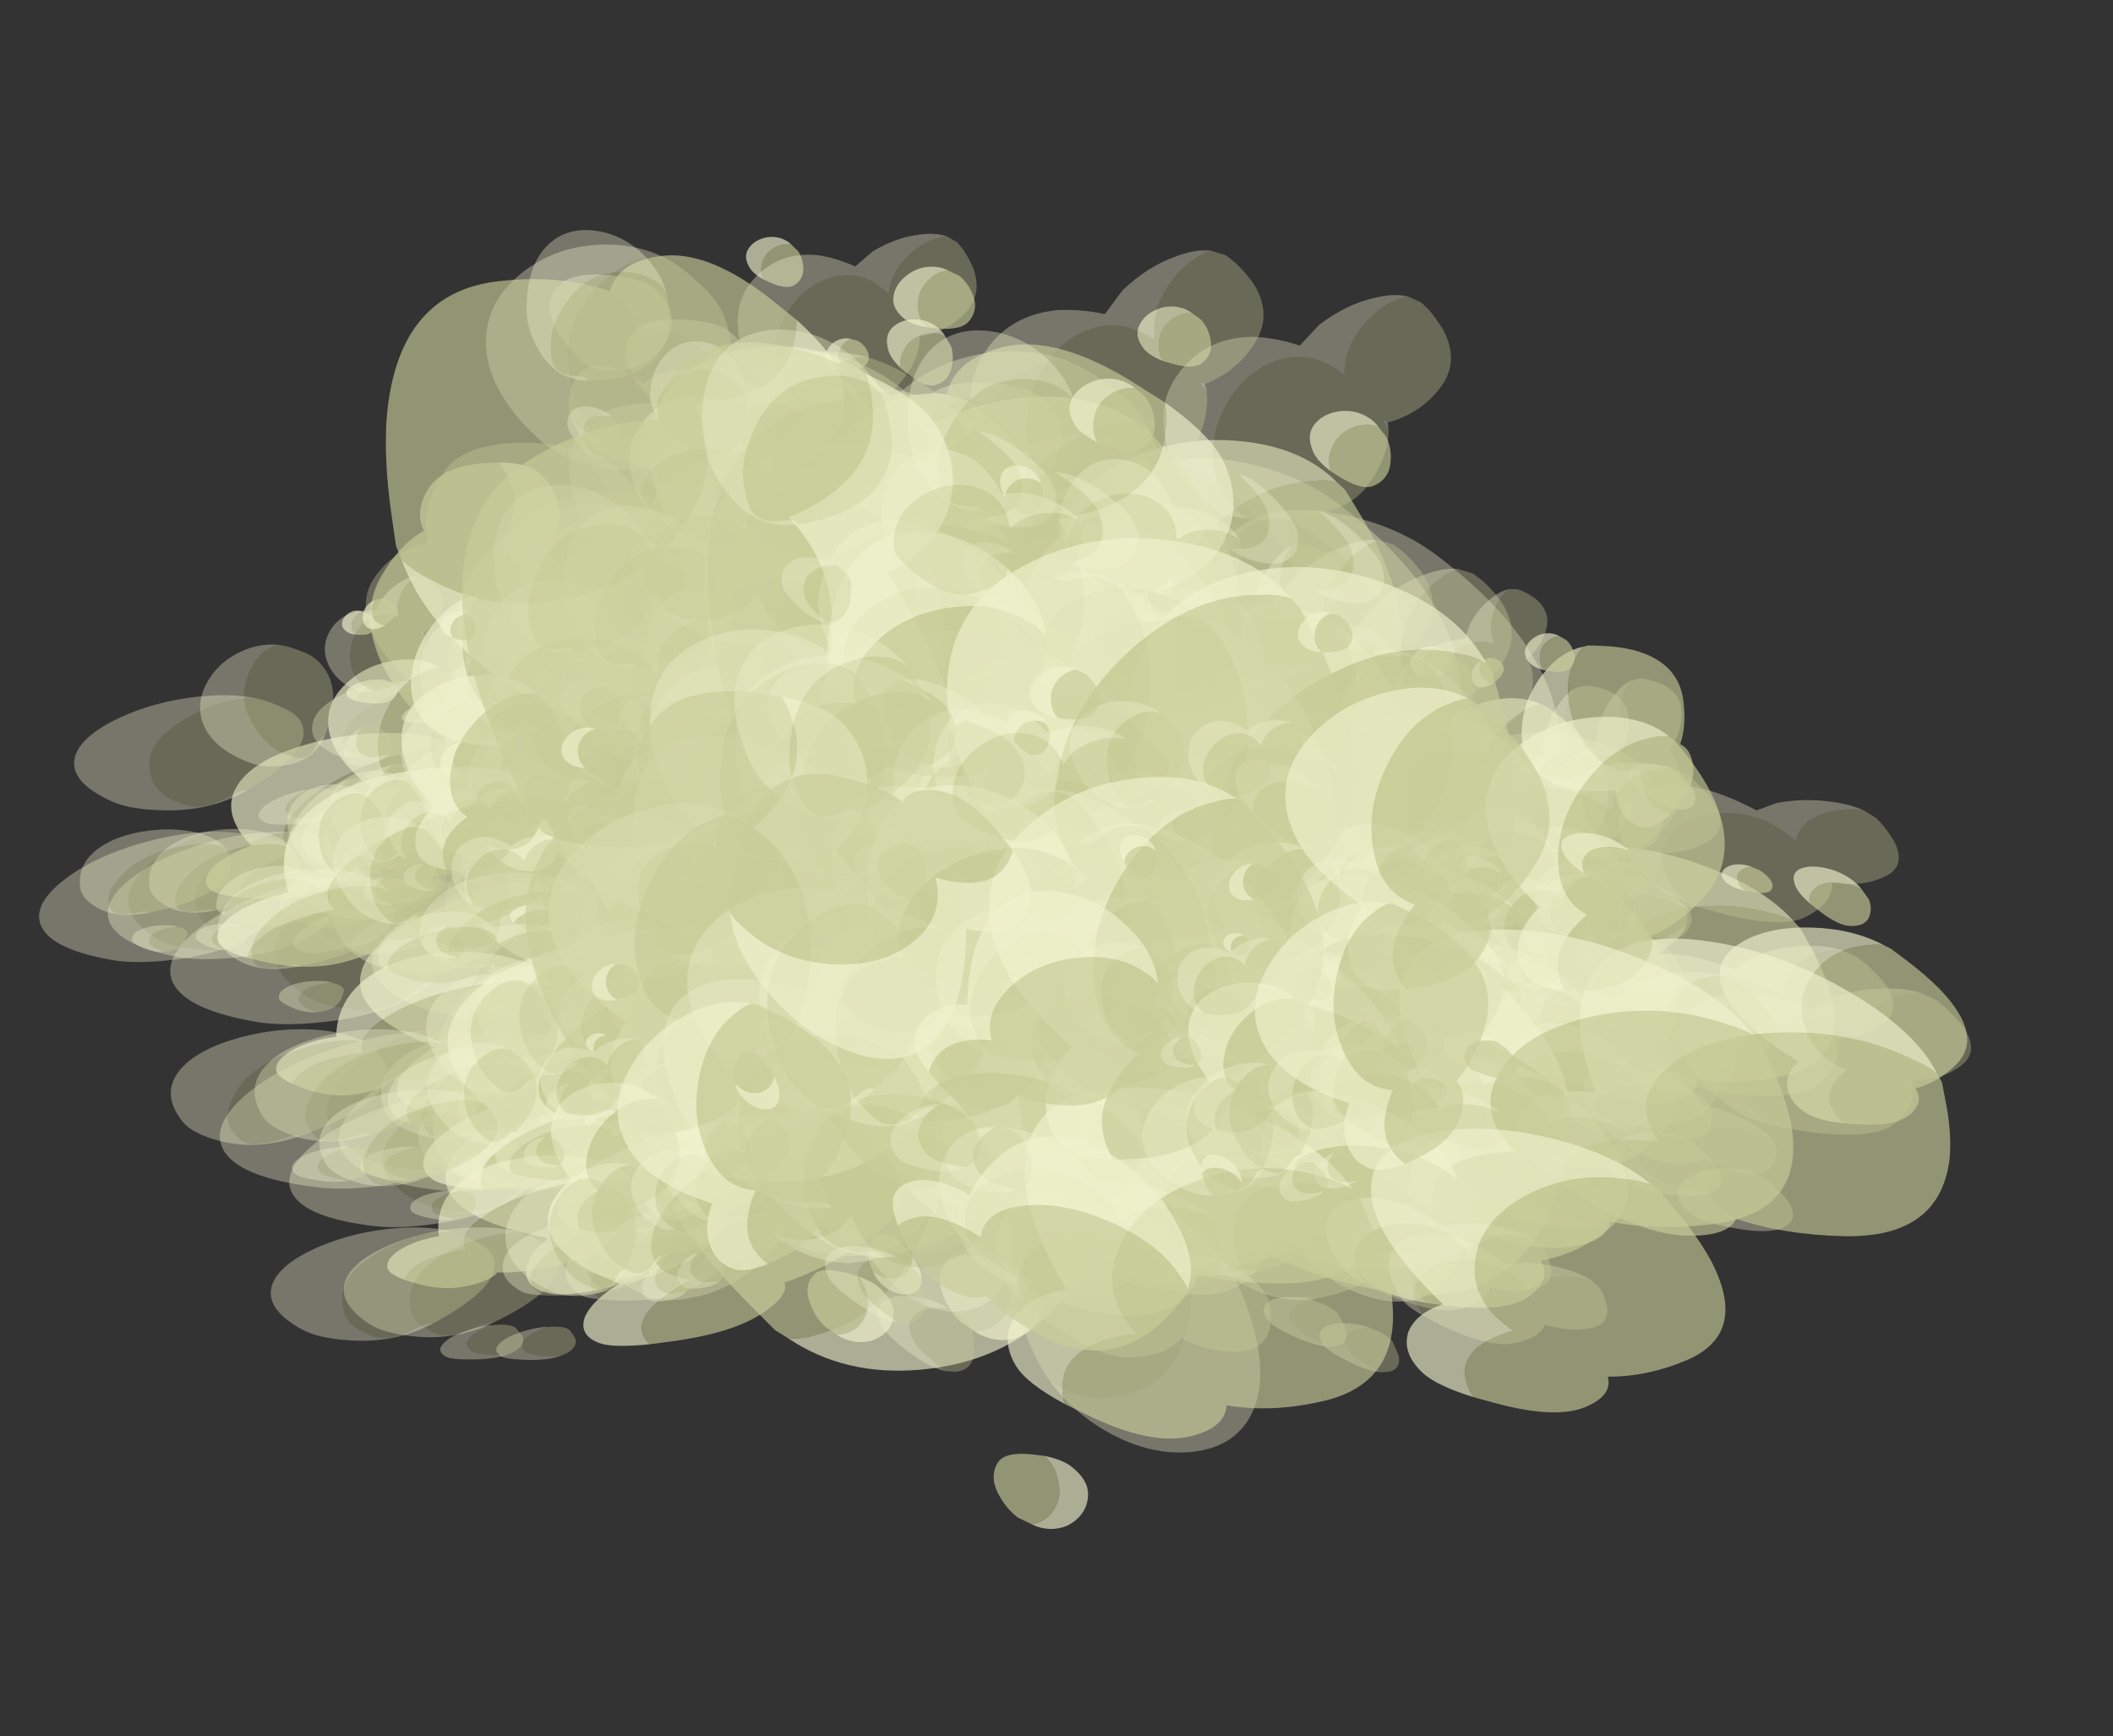 <?xml version="1.0" encoding="UTF-8" standalone="no"?>
<svg xmlns:ffdec="https://www.free-decompiler.com/flash" xmlns:xlink="http://www.w3.org/1999/xlink" ffdec:objectType="frame" height="461.7px" width="561.9px" xmlns="http://www.w3.org/2000/svg">
  <rect width="100%" height="100%" fill="#333333" stroke="none"/>
  <g transform="matrix(1.0, 0.0, 0.0, 1.0, 21.4, 51.0)">
    <use ffdec:characterId="22" ffdec:characterName="Animation_Environmentals_fla.a_SpirePuff_194" height="89.05" transform="matrix(-0.929, 0.372, 0.41, 0.413, 80.816, 127.807)" width="79.85" xlink:href="#sprite0"/>
    <use ffdec:characterId="24" height="76.85" transform="matrix(-0.774, 0.675, 1.043, 0.225, 67.99, 135.105)" width="92.05" xlink:href="#sprite1"/>
    <use ffdec:characterId="24" height="76.85" transform="matrix(-0.897, 0.543, 0.749, 0.339, 70.831, 103.051)" width="92.05" xlink:href="#sprite1"/>
    <use ffdec:characterId="24" height="76.85" transform="matrix(-0.741, 0.699, 1.099, 0.198, 46.825, 134.595)" width="92.05" xlink:href="#sprite1"/>
    <use ffdec:characterId="22" ffdec:characterName="Animation_Environmentals_fla.a_SpirePuff_194" height="89.05" transform="matrix(-0.433, 0.459, 0.741, 0.099, 89.45, 134.973)" width="79.85" xlink:href="#sprite0"/>
    <use ffdec:characterId="22" ffdec:characterName="Animation_Environmentals_fla.a_SpirePuff_194" height="89.05" transform="matrix(-0.929, 0.071, 0.41, 0.725, 297.066, 114.345)" width="79.85" xlink:href="#sprite0"/>
    <use ffdec:characterId="24" height="76.85" transform="matrix(-0.774, 0.537, 1.043, 0.762, 284.24, 118.239)" width="92.05" xlink:href="#sprite1"/>
    <use ffdec:characterId="24" height="76.85" transform="matrix(-0.897, 0.309, 0.749, 0.779, 287.081, 77.447)" width="92.05" xlink:href="#sprite1"/>
    <use ffdec:characterId="24" height="76.85" transform="matrix(-0.741, 0.582, 1.099, 0.752, 263.075, 107.918)" width="92.05" xlink:href="#sprite1"/>
    <use ffdec:characterId="22" ffdec:characterName="Animation_Environmentals_fla.a_SpirePuff_194" height="89.05" transform="matrix(-0.433, 0.407, 0.741, 0.461, 305.7, 127.55)" width="79.85" xlink:href="#sprite0"/>
    <use ffdec:characterId="22" ffdec:characterName="Animation_Environmentals_fla.a_SpirePuff_194" height="89.05" transform="matrix(1.141, -0.531, -0.731, -1.321, 161.55, 220.767)" width="79.85" xlink:href="#sprite0"/>
    <use ffdec:characterId="24" height="76.85" transform="matrix(0.859, -1.306, -1.428, -1.167, 177.826, 204.012)" width="92.05" xlink:href="#sprite1"/>
    <use ffdec:characterId="24" height="76.85" transform="matrix(1.029, -0.977, -1.141, -1.286, 177.118, 286.75)" width="92.05" xlink:href="#sprite1"/>
    <use ffdec:characterId="24" height="76.85" transform="matrix(0.83, -1.351, -1.466, -1.145, 202.739, 217.659)" width="92.05" xlink:href="#sprite1"/>
    <use ffdec:characterId="22" ffdec:characterName="Animation_Environmentals_fla.a_SpirePuff_194" height="89.05" transform="matrix(0.462, -0.796, -0.858, -0.645, 142.635, 181.63)" width="79.85" xlink:href="#sprite0"/>
    <use ffdec:characterId="22" ffdec:characterName="Animation_Environmentals_fla.a_SpirePuff_194" height="89.05" transform="matrix(-1.264, -0.085, 0.241, 1.075, 231.835, 86.604)" width="79.85" xlink:href="#sprite0"/>
    <use ffdec:characterId="24" height="76.85" transform="matrix(-1.262, 0.492, 0.955, 1.232, 210.694, 90.926)" width="92.05" xlink:href="#sprite1"/>
    <use ffdec:characterId="24" height="76.85" transform="matrix(-1.31, 0.229, 0.642, 1.201, 239.667, 40.403)" width="92.05" xlink:href="#sprite1"/>
    <use ffdec:characterId="24" height="76.85" transform="matrix(-1.25, 0.53, 0.999, 1.232, 191.706, 73.648)" width="92.05" xlink:href="#sprite1"/>
    <use ffdec:characterId="22" ffdec:characterName="Animation_Environmentals_fla.a_SpirePuff_194" height="89.05" transform="matrix(-0.71, 0.322, 0.593, 0.706, 236.387, 117.444)" width="79.85" xlink:href="#sprite0"/>
    <use ffdec:characterId="22" ffdec:characterName="Animation_Environmentals_fla.a_SpirePuff_194" height="89.05" transform="matrix(-0.928, 0.576, 0.576, 0.928, 186.775, 8.63)" width="79.85" xlink:href="#sprite0"/>
    <use ffdec:characterId="24" height="76.85" transform="matrix(-0.709, 1.141, 1.141, 0.709, 173.337, 24.036)" width="92.05" xlink:href="#sprite1"/>
    <use ffdec:characterId="24" height="76.85" transform="matrix(-0.843, 0.908, 0.908, 0.843, 174.853, -40.679)" width="92.05" xlink:href="#sprite1"/>
    <use ffdec:characterId="24" height="76.85" transform="matrix(-0.686, 1.173, 1.173, 0.686, 153.426, 16.968)" width="92.05" xlink:href="#sprite1"/>
    <use ffdec:characterId="22" ffdec:characterName="Animation_Environmentals_fla.a_SpirePuff_194" height="89.05" transform="matrix(-0.382, 0.687, 0.687, 0.382, 201.569, 36.544)" width="79.85" xlink:href="#sprite0"/>
    <use ffdec:characterId="22" ffdec:characterName="Animation_Environmentals_fla.a_SpirePuff_194" height="89.05" transform="matrix(-0.35, 0.472, 0.472, 0.35, 240.158, 83.05)" width="79.85" xlink:href="#sprite0"/>
    <use ffdec:characterId="24" height="76.85" transform="matrix(-0.077, 0.768, 0.768, 0.077, 238.204, 89.778)" width="92.05" xlink:href="#sprite1"/>
    <use ffdec:characterId="24" height="76.85" transform="matrix(-0.244, 0.635, 0.635, 0.244, 217.652, 60.461)" width="92.05" xlink:href="#sprite1"/>
    <use ffdec:characterId="24" height="76.85" transform="matrix(-0.034, 0.791, 0.791, 0.034, 224.133, 93.481)" width="92.05" xlink:href="#sprite1"/>
    <use ffdec:characterId="22" ffdec:characterName="Animation_Environmentals_fla.a_SpirePuff_194" height="89.05" transform="matrix(0.035, 0.656, 0.656, -0.035, 242.019, 81.948)" width="79.85" xlink:href="#sprite0"/>
    <use ffdec:characterId="22" ffdec:characterName="Animation_Environmentals_fla.a_SpirePuff_194" height="89.05" transform="matrix(-0.35, 0.472, 0.472, 0.35, 72.858, 109.4)" width="79.85" xlink:href="#sprite0"/>
    <use ffdec:characterId="24" height="76.85" transform="matrix(-0.077, 0.768, 0.768, 0.077, 70.904, 116.128)" width="92.05" xlink:href="#sprite1"/>
    <use ffdec:characterId="24" height="76.85" transform="matrix(-0.244, 0.635, 0.635, 0.244, 50.352, 86.811)" width="92.05" xlink:href="#sprite1"/>
    <use ffdec:characterId="24" height="76.85" transform="matrix(-0.034, 0.791, 0.791, 0.034, 56.833, 119.831)" width="92.05" xlink:href="#sprite1"/>
    <use ffdec:characterId="22" ffdec:characterName="Animation_Environmentals_fla.a_SpirePuff_194" height="89.05" transform="matrix(0.035, 0.656, 0.656, -0.035, 74.719, 108.298)" width="79.85" xlink:href="#sprite0"/>
    <use ffdec:characterId="22" ffdec:characterName="Animation_Environmentals_fla.a_SpirePuff_194" height="89.05" transform="matrix(-1.087, 0.537, 0.675, 0.45, 169.918, 170.31)" width="79.85" xlink:href="#sprite0"/>
    <use ffdec:characterId="24" height="76.85" transform="matrix(-0.83, 0.837, 1.337, 0.204, 154.298, 182.336)" width="92.05" xlink:href="#sprite1"/>
    <use ffdec:characterId="24" height="76.85" transform="matrix(-0.987, 0.722, 1.064, 0.332, 156.03, 142.607)" width="92.05" xlink:href="#sprite1"/>
    <use ffdec:characterId="24" height="76.85" transform="matrix(-0.803, 0.852, 1.373, 0.183, 130.866, 182.007)" width="92.05" xlink:href="#sprite1"/>
    <use ffdec:characterId="22" ffdec:characterName="Animation_Environmentals_fla.a_SpirePuff_194" height="89.05" transform="matrix(-0.447, 0.495, 0.804, 0.095, 187.376, 184.357)" width="79.85" xlink:href="#sprite0"/>
    <use ffdec:characterId="22" ffdec:characterName="Animation_Environmentals_fla.a_SpirePuff_194" height="89.05" transform="matrix(-1.087, 0.216, 0.675, 0.892, 423.068, 150.544)" width="79.85" xlink:href="#sprite0"/>
    <use ffdec:characterId="24" height="76.85" transform="matrix(-0.83, 0.724, 1.337, 0.866, 407.448, 159.255)" width="92.05" xlink:href="#sprite1"/>
    <use ffdec:characterId="24" height="76.85" transform="matrix(-0.987, 0.503, 1.064, 0.911, 409.18, 108.022)" width="92.05" xlink:href="#sprite1"/>
    <use ffdec:characterId="24" height="76.85" transform="matrix(-0.803, 0.755, 1.373, 0.856, 384.016, 148.378)" width="92.05" xlink:href="#sprite1"/>
    <use ffdec:characterId="22" ffdec:characterName="Animation_Environmentals_fla.a_SpirePuff_194" height="89.05" transform="matrix(-0.447, 0.448, 0.804, 0.485, 440.526, 176.602)" width="79.85" xlink:href="#sprite0"/>
    <use ffdec:characterId="22" ffdec:characterName="Animation_Environmentals_fla.a_SpirePuff_194" height="89.05" transform="matrix(1.287, -0.889, -1.105, -1.546, 280.508, 296.962)" width="79.85" xlink:href="#sprite0"/>
    <use ffdec:characterId="24" height="76.85" transform="matrix(0.949, -1.616, -1.745, -1.322, 293.825, 267.092)" width="92.05" xlink:href="#sprite1"/>
    <use ffdec:characterId="24" height="76.85" transform="matrix(1.103, -1.364, -1.53, -1.439, 298.553, 370.311)" width="92.05" xlink:href="#sprite1"/>
    <use ffdec:characterId="24" height="76.85" transform="matrix(0.943, -1.626, -1.753, -1.317, 320.714, 281.533)" width="92.05" xlink:href="#sprite1"/>
    <use ffdec:characterId="22" ffdec:characterName="Animation_Environmentals_fla.a_SpirePuff_194" height="89.05" transform="matrix(-1.525, 0.082, 0.519, 1.348, 347.688, 114.256)" width="79.85" xlink:href="#sprite0"/>
    <use ffdec:characterId="24" height="76.85" transform="matrix(-1.453, 0.65, 1.202, 1.441, 324.823, 127.825)" width="92.05" xlink:href="#sprite1"/>
    <use ffdec:characterId="24" height="76.85" transform="matrix(-1.513, 0.44, 0.959, 1.435, 355.712, 62.748)" width="92.05" xlink:href="#sprite1"/>
    <use ffdec:characterId="24" height="76.85" transform="matrix(-1.451, 0.658, 1.212, 1.441, 304.23, 109.317)" width="92.05" xlink:href="#sprite1"/>
    <use ffdec:characterId="22" ffdec:characterName="Animation_Environmentals_fla.a_SpirePuff_194" height="89.05" transform="matrix(-1.05, 0.877, 0.877, 1.05, 291.748, 25.903)" width="79.85" xlink:href="#sprite0"/>
    <use ffdec:characterId="24" height="76.85" transform="matrix(-0.785, 1.396, 1.396, 0.785, 280.672, 51.102)" width="92.05" xlink:href="#sprite1"/>
    <use ffdec:characterId="24" height="76.85" transform="matrix(-0.907, 1.222, 1.222, 0.907, 278.068, -28.823)" width="92.05" xlink:href="#sprite1"/>
    <use ffdec:characterId="24" height="76.85" transform="matrix(-0.78, 1.403, 1.403, 0.78, 259.066, 43.7)" width="92.05" xlink:href="#sprite1"/>
    <use ffdec:characterId="22" ffdec:characterName="Animation_Environmentals_fla.a_SpirePuff_194" height="89.05" transform="matrix(-0.36, 0.648, 0.648, 0.36, 357.032, 118.574)" width="79.85" xlink:href="#sprite0"/>
    <use ffdec:characterId="24" height="76.85" transform="matrix(0.009, 0.947, 0.947, -0.009, 353.946, 129.996)" width="92.05" xlink:href="#sprite1"/>
    <use ffdec:characterId="24" height="76.85" transform="matrix(-0.192, 0.83, 0.83, 0.192, 328.861, 93.349)" width="92.05" xlink:href="#sprite1"/>
    <use ffdec:characterId="24" height="76.85" transform="matrix(0.052, 0.966, 0.965, -0.052, 338.092, 134.646)" width="92.05" xlink:href="#sprite1"/>
    <use ffdec:characterId="22" ffdec:characterName="Animation_Environmentals_fla.a_SpirePuff_194" height="89.05" transform="matrix(0.074, 0.621, 0.621, -0.074, 369.383, 124.407)" width="79.85" xlink:href="#sprite0"/>
    <use ffdec:characterId="22" ffdec:characterName="Animation_Environmentals_fla.a_SpirePuff_194" height="89.05" transform="matrix(-0.36, 0.648, 0.648, 0.36, 161.132, 149.374)" width="79.85" xlink:href="#sprite0"/>
    <use ffdec:characterId="24" height="76.85" transform="matrix(0.009, 0.947, 0.947, -0.009, 158.046, 160.796)" width="92.05" xlink:href="#sprite1"/>
    <use ffdec:characterId="24" height="76.85" transform="matrix(-0.192, 0.83, 0.83, 0.192, 132.961, 124.149)" width="92.05" xlink:href="#sprite1"/>
    <use ffdec:characterId="24" height="76.85" transform="matrix(0.052, 0.966, 0.965, -0.052, 142.192, 165.446)" width="92.05" xlink:href="#sprite1"/>
    <use ffdec:characterId="22" ffdec:characterName="Animation_Environmentals_fla.a_SpirePuff_194" height="89.05" transform="matrix(0.074, 0.621, 0.621, -0.074, 173.483, 155.207)" width="79.85" xlink:href="#sprite0"/>
    <use ffdec:characterId="22" ffdec:characterName="Animation_Environmentals_fla.a_SpirePuff_194" height="89.05" transform="matrix(-1.021, 0.681, 0.973, 0.365, 104.279, 164.679)" width="79.85" xlink:href="#sprite0"/>
    <use ffdec:characterId="24" height="76.85" transform="matrix(-0.78, 0.863, 1.403, 0.166, 97.316, 180.873)" width="92.05" xlink:href="#sprite1"/>
    <use ffdec:characterId="24" height="76.85" transform="matrix(-0.868, 0.818, 1.287, 0.232, 91.601, 139.154)" width="92.05" xlink:href="#sprite1"/>
    <use ffdec:characterId="22" ffdec:characterName="Animation_Environmentals_fla.a_SpirePuff_194" height="89.05" transform="matrix(-1.021, 0.434, 0.973, 0.914, 357.429, 137.801)" width="79.85" xlink:href="#sprite0"/>
    <use ffdec:characterId="24" height="76.85" transform="matrix(-0.78, 0.781, 1.403, 0.846, 350.466, 155.879)" width="92.05" xlink:href="#sprite1"/>
    <use ffdec:characterId="24" height="76.85" transform="matrix(-0.868, 0.682, 1.287, 0.88, 344.751, 98.677)" width="92.05" xlink:href="#sprite1"/>
    <use ffdec:characterId="22" ffdec:characterName="Animation_Environmentals_fla.a_SpirePuff_194" height="89.05" transform="matrix(1.155, -1.259, -1.438, -1.475, 244.427, 311.901)" width="79.85" xlink:href="#sprite0"/>
    <use ffdec:characterId="24" height="76.85" transform="matrix(0.972, -1.582, -1.717, -1.34, 256.234, 377.509)" width="92.05" xlink:href="#sprite1"/>
    <use ffdec:characterId="22" ffdec:characterName="Animation_Environmentals_fla.a_SpirePuff_194" height="89.05" transform="matrix(-1.527, 0.356, 0.859, 1.425, 284.093, 97.398)" width="79.85" xlink:href="#sprite0"/>
    <use ffdec:characterId="24" height="76.85" transform="matrix(-1.464, 0.621, 1.169, 1.442, 295.365, 52.826)" width="92.05" xlink:href="#sprite1"/>
    <use ffdec:characterId="22" ffdec:characterName="Animation_Environmentals_fla.a_SpirePuff_194" height="89.05" transform="matrix(-0.948, 1.147, 1.147, 0.948, 225.273, 14.85)" width="79.85" xlink:href="#sprite0"/>
    <use ffdec:characterId="24" height="76.85" transform="matrix(-0.803, 1.373, 1.373, 0.803, 216.466, -34.649)" width="92.05" xlink:href="#sprite1"/>
    <use ffdec:characterId="22" ffdec:characterName="Animation_Environmentals_fla.a_SpirePuff_194" height="89.05" transform="matrix(-0.242, 0.788, 0.788, 0.242, 293.585, 113.762)" width="79.85" xlink:href="#sprite0"/>
    <use ffdec:characterId="24" height="76.85" transform="matrix(0.117, 0.984, 0.984, -0.117, 294.724, 129.698)" width="92.05" xlink:href="#sprite1"/>
    <use ffdec:characterId="24" height="76.85" transform="matrix(-0.04, 0.926, 0.926, 0.04, 265.383, 91.042)" width="92.05" xlink:href="#sprite1"/>
    <use ffdec:characterId="24" height="76.85" transform="matrix(0.135, 0.989, 0.989, -0.135, 280.576, 134.364)" width="92.05" xlink:href="#sprite1"/>
    <use ffdec:characterId="22" ffdec:characterName="Animation_Environmentals_fla.a_SpirePuff_194" height="89.05" transform="matrix(-0.242, 0.788, 0.788, 0.242, 97.685, 144.562)" width="79.85" xlink:href="#sprite0"/>
    <use ffdec:characterId="24" height="76.85" transform="matrix(0.117, 0.984, 0.984, -0.117, 98.824, 160.499)" width="92.05" xlink:href="#sprite1"/>
    <use ffdec:characterId="24" height="76.85" transform="matrix(-0.04, 0.926, 0.926, 0.04, 69.483, 121.842)" width="92.05" xlink:href="#sprite1"/>
    <use ffdec:characterId="24" height="76.85" transform="matrix(0.135, 0.989, 0.989, -0.135, 84.676, 165.164)" width="92.05" xlink:href="#sprite1"/>
    <use ffdec:characterId="22" ffdec:characterName="Animation_Environmentals_fla.a_SpirePuff_194" height="89.05" transform="matrix(-0.751, 0.707, 1.113, 0.201, 109.878, 222.965)" width="79.85" xlink:href="#sprite0"/>
    <use ffdec:characterId="24" height="76.85" transform="matrix(-0.675, 0.747, 1.214, 0.144, 107.684, 202.432)" width="92.05" xlink:href="#sprite1"/>
    <use ffdec:characterId="22" ffdec:characterName="Animation_Environmentals_fla.a_SpirePuff_194" height="89.05" transform="matrix(-0.751, 0.59, 1.113, 0.761, 328.828, 192.454)" width="79.85" xlink:href="#sprite0"/>
    <use ffdec:characterId="24" height="76.85" transform="matrix(-0.675, 0.675, 1.214, 0.732, 326.634, 164.528)" width="92.05" xlink:href="#sprite1"/>
    <use ffdec:characterId="22" ffdec:characterName="Animation_Environmentals_fla.a_SpirePuff_194" height="89.05" transform="matrix(0.841, -1.369, -1.485, -1.159, 260.271, 361.712)" width="79.85" xlink:href="#sprite0"/>
    <use ffdec:characterId="22" ffdec:characterName="Animation_Environmentals_fla.a_SpirePuff_194" height="89.05" transform="matrix(-1.266, 0.537, 1.011, 1.247, 269.611, 155.903)" width="79.85" xlink:href="#sprite0"/>
    <use ffdec:characterId="22" ffdec:characterName="Animation_Environmentals_fla.a_SpirePuff_194" height="89.05" transform="matrix(-0.695, 1.188, 1.188, 0.695, 217.664, 90.283)" width="79.85" xlink:href="#sprite0"/>
    <use ffdec:characterId="22" ffdec:characterName="Animation_Environmentals_fla.a_SpirePuff_194" height="89.05" transform="matrix(-0.035, 0.801, 0.801, 0.035, 275.956, 180.669)" width="79.85" xlink:href="#sprite0"/>
    <use ffdec:characterId="24" height="76.85" transform="matrix(0.101, 0.851, 0.851, -0.101, 256.042, 162.224)" width="92.05" xlink:href="#sprite1"/>
    <use ffdec:characterId="22" ffdec:characterName="Animation_Environmentals_fla.a_SpirePuff_194" height="89.05" transform="matrix(-0.035, 0.801, 0.801, 0.035, 106.506, 207.319)" width="79.85" xlink:href="#sprite0"/>
    <use ffdec:characterId="24" height="76.85" transform="matrix(0.101, 0.851, 0.851, -0.101, 86.592, 188.874)" width="92.05" xlink:href="#sprite1"/>
    <use ffdec:characterId="24" height="76.85" transform="matrix(-0.811, 0.157, 0.036, 0.416, 91.986, 158.896)" width="92.05" xlink:href="#sprite1"/>
    <use ffdec:characterId="24" height="76.85" transform="matrix(-0.828, 0.176, 0.066, 0.42, 74.417, 157.827)" width="92.05" xlink:href="#sprite1"/>
    <use ffdec:characterId="22" ffdec:characterName="Animation_Environmentals_fla.a_SpirePuff_194" height="89.05" transform="matrix(-1.232, 0.321, 0.212, 0.605, 120.632, 132.895)" width="79.85" xlink:href="#sprite0"/>
    <use ffdec:characterId="24" height="76.85" transform="matrix(-0.811, -0.158, 0.036, 0.561, 308.236, 160.059)" width="92.05" xlink:href="#sprite1"/>
    <use ffdec:characterId="24" height="76.85" transform="matrix(-0.828, -0.141, 0.066, 0.579, 290.667, 150.811)" width="92.05" xlink:href="#sprite1"/>
    <use ffdec:characterId="22" ffdec:characterName="Animation_Environmentals_fla.a_SpirePuff_194" height="89.05" transform="matrix(-1.232, -0.132, 0.212, 0.887, 336.882, 138.83)" width="79.85" xlink:href="#sprite0"/>
    <use ffdec:characterId="24" height="76.85" transform="matrix(1.05, 0.061, -0.14, -1.111, 138.78, 129.768)" width="92.05" xlink:href="#sprite1"/>
    <use ffdec:characterId="24" height="76.85" transform="matrix(0.979, 0.173, -0.018, -1.015, 155.958, 218.106)" width="92.05" xlink:href="#sprite1"/>
    <use ffdec:characterId="24" height="76.85" transform="matrix(1.074, 0.004, -0.2, -1.148, 160.92, 145.1)" width="92.05" xlink:href="#sprite1"/>
    <use ffdec:characterId="22" ffdec:characterName="Animation_Environmentals_fla.a_SpirePuff_194" height="89.05" transform="matrix(1.586, -0.193, -0.488, -1.734, 108.706, 182.325)" width="79.85" xlink:href="#sprite0"/>
    <use ffdec:characterId="24" height="76.85" transform="matrix(-0.975, -0.416, -0.247, 0.733, 222.243, 150.704)" width="92.05" xlink:href="#sprite1"/>
    <use ffdec:characterId="24" height="76.85" transform="matrix(-0.87, -0.46, -0.33, 0.63, 236.283, 90.262)" width="92.05" xlink:href="#sprite1"/>
    <use ffdec:characterId="24" height="76.85" transform="matrix(-1.017, -0.389, -0.203, 0.777, 206.594, 133.279)" width="92.05" xlink:href="#sprite1"/>
    <use ffdec:characterId="22" ffdec:characterName="Animation_Environmentals_fla.a_SpirePuff_194" height="89.05" transform="matrix(-1.571, -0.454, -0.131, 1.241, 268.78, 129.246)" width="79.85" xlink:href="#sprite0"/>
    <use ffdec:characterId="24" height="76.85" transform="matrix(-0.848, 0.101, 0.101, 0.848, 204.163, 76.515)" width="92.05" xlink:href="#sprite1"/>
    <use ffdec:characterId="24" height="76.85" transform="matrix(-0.79, 0.004, 0.004, 0.79, 191.232, 9.971)" width="92.05" xlink:href="#sprite1"/>
    <use ffdec:characterId="24" height="76.85" transform="matrix(-0.868, 0.149, 0.149, 0.868, 186.418, 67.692)" width="92.05" xlink:href="#sprite1"/>
    <use ffdec:characterId="22" ffdec:characterName="Animation_Environmentals_fla.a_SpirePuff_194" height="89.05" transform="matrix(-1.285, 0.376, 0.376, 1.285, 229.029, 31.257)" width="79.85" xlink:href="#sprite0"/>
    <use ffdec:characterId="24" height="76.85" transform="matrix(-0.391, 0.298, 0.298, 0.391, 265.301, 108.771)" width="92.05" xlink:href="#sprite1"/>
    <use ffdec:characterId="24" height="76.85" transform="matrix(-0.391, 0.307, 0.307, 0.391, 254.043, 111.969)" width="92.05" xlink:href="#sprite1"/>
    <use ffdec:characterId="22" ffdec:characterName="Animation_Environmentals_fla.a_SpirePuff_194" height="89.05" transform="matrix(-0.492, 0.437, 0.437, 0.492, 267.907, 83.127)" width="79.85" xlink:href="#sprite0"/>
    <use ffdec:characterId="24" height="76.85" transform="matrix(-0.391, 0.298, 0.298, 0.391, 98.001, 135.121)" width="92.05" xlink:href="#sprite1"/>
    <use ffdec:characterId="24" height="76.85" transform="matrix(-0.391, 0.307, 0.307, 0.391, 86.743, 138.319)" width="92.05" xlink:href="#sprite1"/>
    <use ffdec:characterId="22" ffdec:characterName="Animation_Environmentals_fla.a_SpirePuff_194" height="89.05" transform="matrix(-0.492, 0.437, 0.437, 0.492, 100.607, 109.478)" width="79.85" xlink:href="#sprite0"/>
    <use ffdec:characterId="24" height="76.85" transform="matrix(-0.993, 0.231, 0.119, 0.496, 190.274, 208.122)" width="92.05" xlink:href="#sprite1"/>
    <use ffdec:characterId="24" height="76.85" transform="matrix(-0.925, 0.16, 0.004, 0.48, 175.164, 170.184)" width="92.05" xlink:href="#sprite1"/>
    <use ffdec:characterId="24" height="76.85" transform="matrix(-1.016, 0.265, 0.175, 0.499, 169.564, 206.25)" width="92.05" xlink:href="#sprite1"/>
    <use ffdec:characterId="22" ffdec:characterName="Animation_Environmentals_fla.a_SpirePuff_194" height="89.05" transform="matrix(-1.504, 0.486, 0.44, 0.708, 219.493, 175.56)" width="79.85" xlink:href="#sprite0"/>
    <use ffdec:characterId="24" height="76.85" transform="matrix(-0.993, -0.142, 0.119, 0.703, 443.423, 209.204)" width="92.05" xlink:href="#sprite1"/>
    <use ffdec:characterId="24" height="76.85" transform="matrix(-0.925, -0.205, 0.004, 0.631, 428.314, 152.707)" width="92.05" xlink:href="#sprite1"/>
    <use ffdec:characterId="24" height="76.85" transform="matrix(-1.016, -0.109, 0.175, 0.732, 422.714, 197.503)" width="92.05" xlink:href="#sprite1"/>
    <use ffdec:characterId="22" ffdec:characterName="Animation_Environmentals_fla.a_SpirePuff_194" height="89.05" transform="matrix(-1.504, -0.038, 0.44, 1.124, 472.642, 179.638)" width="79.85" xlink:href="#sprite0"/>
    <use ffdec:characterId="24" height="76.85" transform="matrix(1.285, -0.07, -0.311, -1.389, 242.893, 186.207)" width="92.05" xlink:href="#sprite1"/>
    <use ffdec:characterId="24" height="76.85" transform="matrix(1.177, 0.16, -0.069, -1.229, 262.402, 283.272)" width="92.05" xlink:href="#sprite1"/>
    <use ffdec:characterId="24" height="76.85" transform="matrix(1.31, -0.16, -0.403, -1.432, 269.6, 205.717)" width="92.05" xlink:href="#sprite1"/>
    <use ffdec:characterId="22" ffdec:characterName="Animation_Environmentals_fla.a_SpirePuff_194" height="89.05" transform="matrix(1.798, -0.499, -0.824, -2.018, 216.701, 249.273)" width="79.85" xlink:href="#sprite0"/>
    <use ffdec:characterId="24" height="76.85" transform="matrix(-1.243, -0.421, -0.18, 0.965, 345.44, 195.863)" width="92.05" xlink:href="#sprite1"/>
    <use ffdec:characterId="24" height="76.85" transform="matrix(-1.062, -0.523, -0.356, 0.78, 360.218, 129.164)" width="92.05" xlink:href="#sprite1"/>
    <use ffdec:characterId="24" height="76.85" transform="matrix(-1.297, -0.375, -0.108, 1.024, 326.856, 174.251)" width="92.05" xlink:href="#sprite1"/>
    <use ffdec:characterId="22" ffdec:characterName="Animation_Environmentals_fla.a_SpirePuff_194" height="89.05" transform="matrix(-1.876, -0.342, 0.091, 1.536, 391.927, 166.577)" width="79.85" xlink:href="#sprite0"/>
    <use ffdec:characterId="24" height="76.85" transform="matrix(-1.04, 0.236, 0.236, 1.04, 321.021, 107.055)" width="92.05" xlink:href="#sprite1"/>
    <use ffdec:characterId="24" height="76.85" transform="matrix(-0.95, 0.042, 0.042, 0.95, 306.233, 33.951)" width="92.05" xlink:href="#sprite1"/>
    <use ffdec:characterId="24" height="76.85" transform="matrix(-1.061, 0.31, 0.31, 1.061, 299.661, 95.619)" width="92.05" xlink:href="#sprite1"/>
    <use ffdec:characterId="22" ffdec:characterName="Animation_Environmentals_fla.a_SpirePuff_194" height="89.05" transform="matrix(-1.459, 0.644, 0.644, 1.459, 342.875, 54.097)" width="79.85" xlink:href="#sprite0"/>
    <use ffdec:characterId="24" height="76.85" transform="matrix(-0.456, 0.378, 0.378, 0.456, 391.502, 150.555)" width="92.05" xlink:href="#sprite1"/>
    <use ffdec:characterId="24" height="76.85" transform="matrix(-0.453, 0.403, 0.403, 0.453, 377.816, 153.683)" width="92.05" xlink:href="#sprite1"/>
    <use ffdec:characterId="22" ffdec:characterName="Animation_Environmentals_fla.a_SpirePuff_194" height="89.05" transform="matrix(-0.623, 0.665, 0.665, 0.623, 390.226, 114.28)" width="79.85" xlink:href="#sprite0"/>
    <use ffdec:characterId="24" height="76.85" transform="matrix(-0.456, 0.378, 0.378, 0.456, 195.602, 181.355)" width="92.05" xlink:href="#sprite1"/>
    <use ffdec:characterId="24" height="76.85" transform="matrix(-0.453, 0.403, 0.403, 0.453, 181.916, 184.483)" width="92.05" xlink:href="#sprite1"/>
    <use ffdec:characterId="22" ffdec:characterName="Animation_Environmentals_fla.a_SpirePuff_194" height="89.05" transform="matrix(-0.623, 0.665, 0.665, 0.623, 194.326, 145.08)" width="79.85" xlink:href="#sprite0"/>
    <use ffdec:characterId="22" ffdec:characterName="Animation_Environmentals_fla.a_SpirePuff_194" height="89.05" transform="matrix(-0.922, 0.157, 0.0, 0.479, 125.636, 188.436)" width="79.85" xlink:href="#sprite0"/>
    <use ffdec:characterId="24" height="76.85" transform="matrix(-1.061, 0.343, 0.31, 0.499, 137.762, 200.822)" width="92.05" xlink:href="#sprite1"/>
    <use ffdec:characterId="24" height="76.85" transform="matrix(-0.97, 0.206, 0.077, 0.491, 123.941, 166.352)" width="92.05" xlink:href="#sprite1"/>
    <use ffdec:characterId="24" height="76.85" transform="matrix(-1.077, 0.388, 0.393, 0.493, 115.751, 198.344)" width="92.05" xlink:href="#sprite1"/>
    <use ffdec:characterId="22" ffdec:characterName="Animation_Environmentals_fla.a_SpirePuff_194" height="89.05" transform="matrix(-1.416, 0.631, 0.747, 0.609, 155.806, 170.805)" width="79.85" xlink:href="#sprite0"/>
    <use ffdec:characterId="22" ffdec:characterName="Animation_Environmentals_fla.a_SpirePuff_194" height="89.05" transform="matrix(-0.922, -0.207, 0.0, 0.628, 378.786, 178.463)" width="79.85" xlink:href="#sprite0"/>
    <use ffdec:characterId="24" height="76.85" transform="matrix(-1.061, -0.027, 0.31, 0.792, 390.911, 200.127)" width="92.05" xlink:href="#sprite1"/>
    <use ffdec:characterId="24" height="76.85" transform="matrix(-0.97, -0.166, 0.077, 0.678, 377.091, 148.778)" width="92.05" xlink:href="#sprite1"/>
    <use ffdec:characterId="24" height="76.85" transform="matrix(-1.077, 0.026, 0.393, 0.822, 368.901, 187.053)" width="92.05" xlink:href="#sprite1"/>
    <use ffdec:characterId="22" ffdec:characterName="Animation_Environmentals_fla.a_SpirePuff_194" height="89.05" transform="matrix(-1.416, 0.191, 0.747, 1.133, 408.956, 169.028)" width="79.85" xlink:href="#sprite0"/>
    <use ffdec:characterId="22" ffdec:characterName="Animation_Environmentals_fla.a_SpirePuff_194" height="89.05" transform="matrix(1.159, 0.188, -0.037, -1.204, 205.263, 230.919)" width="79.85" xlink:href="#sprite0"/>
    <use ffdec:characterId="24" height="76.85" transform="matrix(1.341, -0.372, -0.615, -1.505, 193.211, 204.786)" width="92.05" xlink:href="#sprite1"/>
    <use ffdec:characterId="24" height="76.85" transform="matrix(1.257, 0.004, -0.235, -1.344, 207.461, 292.926)" width="92.05" xlink:href="#sprite1"/>
    <use ffdec:characterId="24" height="76.85" transform="matrix(1.343, -0.494, -0.733, -1.531, 222.264, 226.026)" width="92.05" xlink:href="#sprite1"/>
    <use ffdec:characterId="22" ffdec:characterName="Animation_Environmentals_fla.a_SpirePuff_194" height="89.05" transform="matrix(1.597, -0.914, -1.188, -1.882, 180.388, 262.376)" width="79.85" xlink:href="#sprite0"/>
    <use ffdec:characterId="22" ffdec:characterName="Animation_Environmentals_fla.a_SpirePuff_194" height="89.05" transform="matrix(-1.035, -0.534, -0.377, 0.753, 293.518, 161.235)" width="79.85" xlink:href="#sprite0"/>
    <use ffdec:characterId="24" height="76.85" transform="matrix(-1.399, -0.255, 0.068, 1.146, 295.975, 181.63)" width="92.05" xlink:href="#sprite1"/>
    <use ffdec:characterId="24" height="76.85" transform="matrix(-1.191, -0.456, -0.238, 0.91, 312.716, 122.397)" width="92.05" xlink:href="#sprite1"/>
    <use ffdec:characterId="24" height="76.85" transform="matrix(-1.443, -0.181, 0.171, 1.204, 275.795, 158.119)" width="92.05" xlink:href="#sprite1"/>
    <use ffdec:characterId="22" ffdec:characterName="Animation_Environmentals_fla.a_SpirePuff_194" height="89.05" transform="matrix(-1.828, -0.015, 0.483, 1.584, 327.896, 150.961)" width="79.85" xlink:href="#sprite0"/>
    <use ffdec:characterId="22" ffdec:characterName="Animation_Environmentals_fla.a_SpirePuff_194" height="89.05" transform="matrix(-0.935, 0.017, 0.017, 0.935, 256.121, 72.591)" width="79.85" xlink:href="#sprite0"/>
    <use ffdec:characterId="24" height="76.85" transform="matrix(-1.088, 0.481, 0.481, 1.088, 265.546, 91.278)" width="92.05" xlink:href="#sprite1"/>
    <use ffdec:characterId="24" height="76.85" transform="matrix(-1.016, 0.175, 0.175, 1.016, 254.964, 24.487)" width="92.05" xlink:href="#sprite1"/>
    <use ffdec:characterId="24" height="76.85" transform="matrix(-1.091, 0.576, 0.576, 1.091, 242.29, 78.691)" width="92.05" xlink:href="#sprite1"/>
    <use ffdec:characterId="22" ffdec:characterName="Animation_Environmentals_fla.a_SpirePuff_194" height="89.05" transform="matrix(-1.301, 0.94, 0.94, 1.301, 276.451, 44.478)" width="79.85" xlink:href="#sprite0"/>
    <use ffdec:characterId="24" height="76.85" transform="matrix(-0.439, 0.469, 0.469, 0.439, 336.151, 144.702)" width="92.05" xlink:href="#sprite1"/>
    <use ffdec:characterId="24" height="76.85" transform="matrix(-0.458, 0.36, 0.36, 0.458, 300.26, 112.8)" width="92.05" xlink:href="#sprite1"/>
    <use ffdec:characterId="24" height="76.85" transform="matrix(-0.428, 0.508, 0.508, 0.428, 321.674, 147.091)" width="92.05" xlink:href="#sprite1"/>
    <use ffdec:characterId="22" ffdec:characterName="Animation_Environmentals_fla.a_SpirePuff_194" height="89.05" transform="matrix(-0.535, 0.829, 0.829, 0.535, 328.741, 108.488)" width="79.85" xlink:href="#sprite0"/>
    <use ffdec:characterId="24" height="76.85" transform="matrix(-0.439, 0.469, 0.469, 0.439, 140.251, 175.502)" width="92.05" xlink:href="#sprite1"/>
    <use ffdec:characterId="24" height="76.85" transform="matrix(-0.458, 0.36, 0.36, 0.458, 104.36, 143.6)" width="92.05" xlink:href="#sprite1"/>
    <use ffdec:characterId="24" height="76.85" transform="matrix(-0.428, 0.508, 0.508, 0.428, 125.774, 177.891)" width="92.05" xlink:href="#sprite1"/>
    <use ffdec:characterId="22" ffdec:characterName="Animation_Environmentals_fla.a_SpirePuff_194" height="89.05" transform="matrix(-0.535, 0.829, 0.829, 0.535, 132.841, 139.288)" width="79.85" xlink:href="#sprite0"/>
    <use ffdec:characterId="22" ffdec:characterName="Animation_Environmentals_fla.a_SpirePuff_194" height="89.05" transform="matrix(-0.839, 0.178, 0.066, 0.425, 144.13, 243.142)" width="79.85" xlink:href="#sprite0"/>
    <use ffdec:characterId="24" height="76.85" transform="matrix(-0.94, 0.464, 0.584, 0.389, 147.504, 247.85)" width="92.05" xlink:href="#sprite1"/>
    <use ffdec:characterId="24" height="76.85" transform="matrix(-0.917, 0.296, 0.268, 0.431, 142.538, 219.761)" width="92.05" xlink:href="#sprite1"/>
    <use ffdec:characterId="24" height="76.85" transform="matrix(-0.928, 0.508, 0.671, 0.368, 126.337, 245.922)" width="92.05" xlink:href="#sprite1"/>
    <use ffdec:characterId="22" ffdec:characterName="Animation_Environmentals_fla.a_SpirePuff_194" height="89.05" transform="matrix(-0.988, 0.658, 0.941, 0.353, 153.198, 229.737)" width="79.85" xlink:href="#sprite0"/>
    <use ffdec:characterId="22" ffdec:characterName="Animation_Environmentals_fla.a_SpirePuff_194" height="89.05" transform="matrix(-0.839, -0.143, 0.066, 0.586, 363.08, 234.257)" width="79.85" xlink:href="#sprite0"/>
    <use ffdec:characterId="24" height="76.85" transform="matrix(-0.94, 0.187, 0.584, 0.771, 366.454, 241.935)" width="92.05" xlink:href="#sprite1"/>
    <use ffdec:characterId="24" height="76.85" transform="matrix(-0.917, -0.023, 0.268, 0.685, 361.488, 202.819)" width="92.05" xlink:href="#sprite1"/>
    <use ffdec:characterId="24" height="76.85" transform="matrix(-0.928, 0.249, 0.671, 0.783, 345.286, 229.94)" width="92.05" xlink:href="#sprite1"/>
    <use ffdec:characterId="22" ffdec:characterName="Animation_Environmentals_fla.a_SpirePuff_194" height="89.05" transform="matrix(-0.988, 0.419, 0.941, 0.884, 372.149, 220.818)" width="79.85" xlink:href="#sprite0"/>
    <use ffdec:characterId="22" ffdec:characterName="Animation_Environmentals_fla.a_SpirePuff_194" height="89.05" transform="matrix(1.087, 0.004, -0.203, -1.163, 210.948, 293.346)" width="79.85" xlink:href="#sprite0"/>
    <use ffdec:characterId="24" height="76.85" transform="matrix(1.113, -0.769, -0.956, -1.337, 214.35, 285.394)" width="92.05" xlink:href="#sprite1"/>
    <use ffdec:characterId="24" height="76.85" transform="matrix(1.16, -0.322, -0.532, -1.302, 216.253, 357.379)" width="92.05" xlink:href="#sprite1"/>
    <use ffdec:characterId="24" height="76.85" transform="matrix(1.081, -0.882, -1.059, -1.323, 241.526, 302.934)" width="92.05" xlink:href="#sprite1"/>
    <use ffdec:characterId="22" ffdec:characterName="Animation_Environmentals_fla.a_SpirePuff_194" height="89.05" transform="matrix(0.982, -1.07, -1.222, -1.254, 206.848, 311.49)" width="79.85" xlink:href="#sprite0"/>
    <use ffdec:characterId="22" ffdec:characterName="Animation_Environmentals_fla.a_SpirePuff_194" height="89.05" transform="matrix(-1.03, -0.394, -0.206, 0.787, 292.93, 215.711)" width="79.85" xlink:href="#sprite0"/>
    <use ffdec:characterId="24" height="76.85" transform="matrix(-1.319, 0.071, 0.449, 1.166, 286.998, 219.411)" width="92.05" xlink:href="#sprite1"/>
    <use ffdec:characterId="24" height="76.85" transform="matrix(-1.21, -0.221, 0.058, 0.991, 309.823, 174.501)" width="92.05" xlink:href="#sprite1"/>
    <use ffdec:characterId="24" height="76.85" transform="matrix(-1.327, 0.152, 0.551, 1.194, 267.132, 198.787)" width="92.05" xlink:href="#sprite1"/>
    <use ffdec:characterId="22" ffdec:characterName="Animation_Environmentals_fla.a_SpirePuff_194" height="89.05" transform="matrix(-1.298, 0.303, 0.73, 1.211, 303.021, 206.111)" width="79.85" xlink:href="#sprite0"/>
    <use ffdec:characterId="22" ffdec:characterName="Animation_Environmentals_fla.a_SpirePuff_194" height="89.05" transform="matrix(-0.879, 0.151, 0.151, 0.879, 256.72, 136.639)" width="79.85" xlink:href="#sprite0"/>
    <use ffdec:characterId="24" height="76.85" transform="matrix(-0.908, 0.758, 0.758, 0.908, 253.9, 143.382)" width="92.05" xlink:href="#sprite1"/>
    <use ffdec:characterId="24" height="76.85" transform="matrix(-0.941, 0.416, 0.416, 0.941, 253.151, 87.453)" width="92.05" xlink:href="#sprite1"/>
    <use ffdec:characterId="24" height="76.85" transform="matrix(-0.883, 0.842, 0.842, 0.883, 232.117, 133.537)" width="92.05" xlink:href="#sprite1"/>
    <use ffdec:characterId="22" ffdec:characterName="Animation_Environmentals_fla.a_SpirePuff_194" height="89.05" transform="matrix(-0.806, 0.975, 0.975, 0.806, 260.24, 121.92)" width="79.85" xlink:href="#sprite0"/>
    <use ffdec:characterId="22" ffdec:characterName="Animation_Environmentals_fla.a_SpirePuff_194" height="89.05" transform="matrix(-0.396, 0.311, 0.311, 0.396, 307.922, 195.44)" width="79.85" xlink:href="#sprite0"/>
    <use ffdec:characterId="24" height="76.85" transform="matrix(-0.311, 0.56, 0.56, 0.311, 318.122, 200.409)" width="92.05" xlink:href="#sprite1"/>
    <use ffdec:characterId="24" height="76.85" transform="matrix(-0.38, 0.405, 0.405, 0.38, 291.856, 175.142)" width="92.05" xlink:href="#sprite1"/>
    <use ffdec:characterId="24" height="76.85" transform="matrix(-0.282, 0.602, 0.602, 0.282, 304.054, 202.57)" width="92.05" xlink:href="#sprite1"/>
    <use ffdec:characterId="22" ffdec:characterName="Animation_Environmentals_fla.a_SpirePuff_194" height="89.05" transform="matrix(-0.253, 0.827, 0.827, 0.253, 307.569, 176.723)" width="79.85" xlink:href="#sprite0"/>
    <use ffdec:characterId="22" ffdec:characterName="Animation_Environmentals_fla.a_SpirePuff_194" height="89.05" transform="matrix(-0.396, 0.311, 0.311, 0.396, 138.472, 222.09)" width="79.85" xlink:href="#sprite0"/>
    <use ffdec:characterId="24" height="76.85" transform="matrix(-0.311, 0.56, 0.56, 0.311, 148.672, 227.059)" width="92.05" xlink:href="#sprite1"/>
    <use ffdec:characterId="24" height="76.85" transform="matrix(-0.38, 0.405, 0.405, 0.38, 122.406, 201.792)" width="92.05" xlink:href="#sprite1"/>
    <use ffdec:characterId="24" height="76.85" transform="matrix(-0.282, 0.602, 0.602, 0.282, 134.604, 229.22)" width="92.05" xlink:href="#sprite1"/>
    <use ffdec:characterId="22" ffdec:characterName="Animation_Environmentals_fla.a_SpirePuff_194" height="89.05" transform="matrix(-0.253, 0.827, 0.827, 0.253, 138.119, 203.373)" width="79.85" xlink:href="#sprite0"/>
    <use ffdec:characterId="22" ffdec:characterName="Animation_Environmentals_fla.a_SpirePuff_194" height="89.05" transform="matrix(1.011, 0.179, -0.019, -1.048, 173.35, 242.624)" width="79.85" xlink:href="#sprite0"/>
    <use ffdec:characterId="22" ffdec:characterName="Animation_Environmentals_fla.a_SpirePuff_194" height="89.05" transform="matrix(-0.898, -0.474, -0.341, 0.65, 311.25, 260.447)" width="79.85" xlink:href="#sprite0"/>
    <use ffdec:characterId="22" ffdec:characterName="Animation_Environmentals_fla.a_SpirePuff_194" height="89.05" transform="matrix(-0.815, 0.004, 0.004, 0.815, 286.581, 170.944)" width="79.85" xlink:href="#sprite0"/>
  </g>
  <defs>
    <g id="sprite0" transform="matrix(1.0, 0.0, 0.0, 1.0, 79.85, 89.05)">
      <use ffdec:characterId="7" height="16.45" transform="matrix(5.413, 0.0, 0.0, 5.413, -79.846, -89.048)" width="14.75" xlink:href="#shape0"/>
    </g>
    <g id="shape0" transform="matrix(1.0, 0.0, 0.0, 1.0, 14.75, 16.45)">
      <path d="M-12.7 -14.8 Q-12.75 -15.2 -13.05 -15.45 -13.35 -15.75 -13.8 -15.75 -14.25 -15.75 -14.55 -15.5 L-14.6 -15.45 Q-14.55 -15.7 -14.35 -15.95 -14.05 -16.3 -13.6 -16.4 -13.15 -16.5 -12.8 -16.3 -12.45 -16.1 -12.45 -15.55 -12.45 -15.25 -12.7 -14.8 M-14.7 -7.45 Q-14.55 -9.25 -12.95 -10.85 -11.2 -12.6 -8.95 -13.0 -6.55 -13.45 -5.0 -11.9 -3.25 -10.15 -3.2 -6.25 -1.95 -6.35 -1.0 -5.75 0.0 -5.05 0.0 -3.95 0.0 -3.25 -0.85 -2.2 -1.0 -2.7 -1.35 -3.15 -2.3 -4.35 -4.65 -4.1 -4.2 -5.9 -5.9 -7.4 -7.45 -8.8 -9.85 -9.05 -12.4 -9.3 -14.05 -8.05 -14.45 -7.8 -14.7 -7.45" fill="#eff2cd" fill-opacity="0.639" fill-rule="evenodd" stroke="none"/>
      <path d="M-14.6 -15.45 L-14.55 -15.5 Q-14.25 -15.75 -13.8 -15.75 -13.35 -15.75 -13.05 -15.45 -12.75 -15.2 -12.7 -14.8 L-12.9 -14.5 Q-13.35 -13.85 -13.75 -13.85 -14.3 -13.85 -14.55 -14.4 -14.7 -14.7 -14.7 -15.05 L-14.6 -15.45 M-0.85 -2.2 L-1.35 -1.65 Q-2.85 0.0 -4.35 0.0 -5.7 0.0 -6.2 -0.8 -7.55 -0.15 -9.5 -0.15 -12.65 -0.15 -14.0 -3.65 -14.4 -4.75 -14.6 -6.05 L-14.75 -7.05 -14.7 -7.45 Q-14.45 -7.8 -14.05 -8.05 -12.4 -9.3 -9.85 -9.05 -7.45 -8.8 -5.9 -7.4 -4.2 -5.9 -4.65 -4.1 -2.3 -4.35 -1.35 -3.15 -1.0 -2.7 -0.85 -2.2" fill="#c8cd99" fill-opacity="0.639" fill-rule="evenodd" stroke="none"/>
    </g>
    <g id="sprite1" transform="matrix(1.0, 0.0, 0.0, 1.0, 92.05, 76.85)">
      <use ffdec:characterId="23" height="14.2" transform="matrix(5.413, 0.0, 0.0, 5.413, -92.025, -76.868)" width="17.0" xlink:href="#shape1"/>
    </g>
    <g id="shape1" transform="matrix(1.0, 0.0, 0.0, 1.0, 17.0, 14.2)">
      <path d="M-16.9 -2.8 L-16.85 -2.85 Q-16.2 -3.35 -15.3 -3.4 -14.4 -3.45 -13.75 -3.0 L-13.65 -2.95 -13.65 -3.1 Q-13.65 -4.25 -12.8 -4.9 -12.0 -5.5 -10.85 -5.45 -9.7 -5.35 -8.9 -4.7 -8.05 -3.95 -8.05 -2.75 L-8.05 -2.7 Q-8.3 -2.25 -8.75 -1.7 -10.05 -0.2 -11.2 -0.2 -12.4 -0.2 -13.1 -0.75 L-13.2 -1.05 -13.3 -0.85 Q-14.15 -0.2 -15.2 -0.2 -16.2 -0.2 -16.7 -1.2 -16.85 -1.55 -16.95 -1.95 L-17.0 -2.3 -17.0 -2.35 -16.9 -2.8 M-8.7 -10.3 L-8.5 -10.6 Q-7.6 -11.6 -5.85 -11.6 -3.8 -11.6 -2.5 -9.75 -1.5 -8.35 -1.5 -7.1 -1.5 -6.2 -1.65 -5.85 -2.0 -5.15 -3.15 -5.15 -3.45 -5.15 -3.65 -5.0 L-3.75 -4.85 -3.95 -4.85 Q-7.35 -4.85 -8.45 -6.9 -8.8 -7.5 -8.85 -8.3 L-8.85 -9.05 Q-8.85 -9.7 -8.7 -10.3 M-4.2 -0.05 L-4.55 0.0 Q-5.2 0.0 -5.55 -0.8 L-5.75 -1.6 Q-5.75 -2.15 -5.2 -2.6 L-5.2 -2.65 -5.05 -2.65 Q-4.4 -2.75 -3.95 -2.5 -3.45 -2.2 -3.45 -1.5 -3.45 -1.05 -4.1 -0.2 L-4.2 -0.05" fill="#c8cd99" fill-opacity="0.357" fill-rule="evenodd" stroke="none"/>
      <path d="M-8.05 -2.7 L-8.05 -2.75 Q-8.05 -3.95 -8.9 -4.7 -9.7 -5.35 -10.85 -5.45 -12.0 -5.5 -12.8 -4.9 -13.65 -4.25 -13.65 -3.1 L-13.65 -2.95 -13.75 -3.0 Q-14.4 -3.45 -15.3 -3.4 -16.2 -3.35 -16.85 -2.85 L-16.9 -2.8 Q-16.7 -3.25 -16.2 -3.65 -15.5 -4.25 -14.45 -4.55 L-13.55 -4.65 Q-13.3 -5.4 -12.9 -6.0 -12.05 -7.15 -10.75 -7.25 -9.5 -7.35 -8.65 -6.45 -7.65 -5.45 -7.65 -3.7 -7.65 -3.35 -8.05 -2.7 M-3.75 -4.85 L-3.65 -5.0 Q-3.45 -5.15 -3.15 -5.15 -2.0 -5.15 -1.65 -5.85 -1.5 -6.2 -1.5 -7.1 -1.5 -8.35 -2.5 -9.75 -3.8 -11.6 -5.85 -11.6 -7.6 -11.6 -8.5 -10.6 L-8.7 -10.3 Q-8.4 -11.45 -7.5 -12.45 -6.2 -13.85 -4.45 -14.15 -2.6 -14.45 -1.4 -13.35 0.0 -12.05 0.0 -9.25 0.0 -8.05 -0.75 -6.75 -1.8 -4.9 -3.75 -4.85 M-5.2 -2.65 Q-4.75 -3.05 -4.1 -3.2 -3.45 -3.35 -3.0 -3.1 -2.5 -2.85 -2.5 -2.15 -2.5 -1.75 -3.15 -0.9 -3.65 -0.25 -4.2 -0.05 L-4.1 -0.2 Q-3.45 -1.05 -3.45 -1.5 -3.45 -2.2 -3.95 -2.5 -4.4 -2.75 -5.05 -2.65 L-5.2 -2.65" fill="#eff2cd" fill-opacity="0.357" fill-rule="evenodd" stroke="none"/>
      <path d="M-13.3 -0.85 L-13.2 -1.05 -13.1 -0.75 -13.25 -0.9 -13.3 -0.85" fill="#f2f2f2" fill-opacity="0.357" fill-rule="evenodd" stroke="none"/>
    </g>
  </defs>
</svg>
